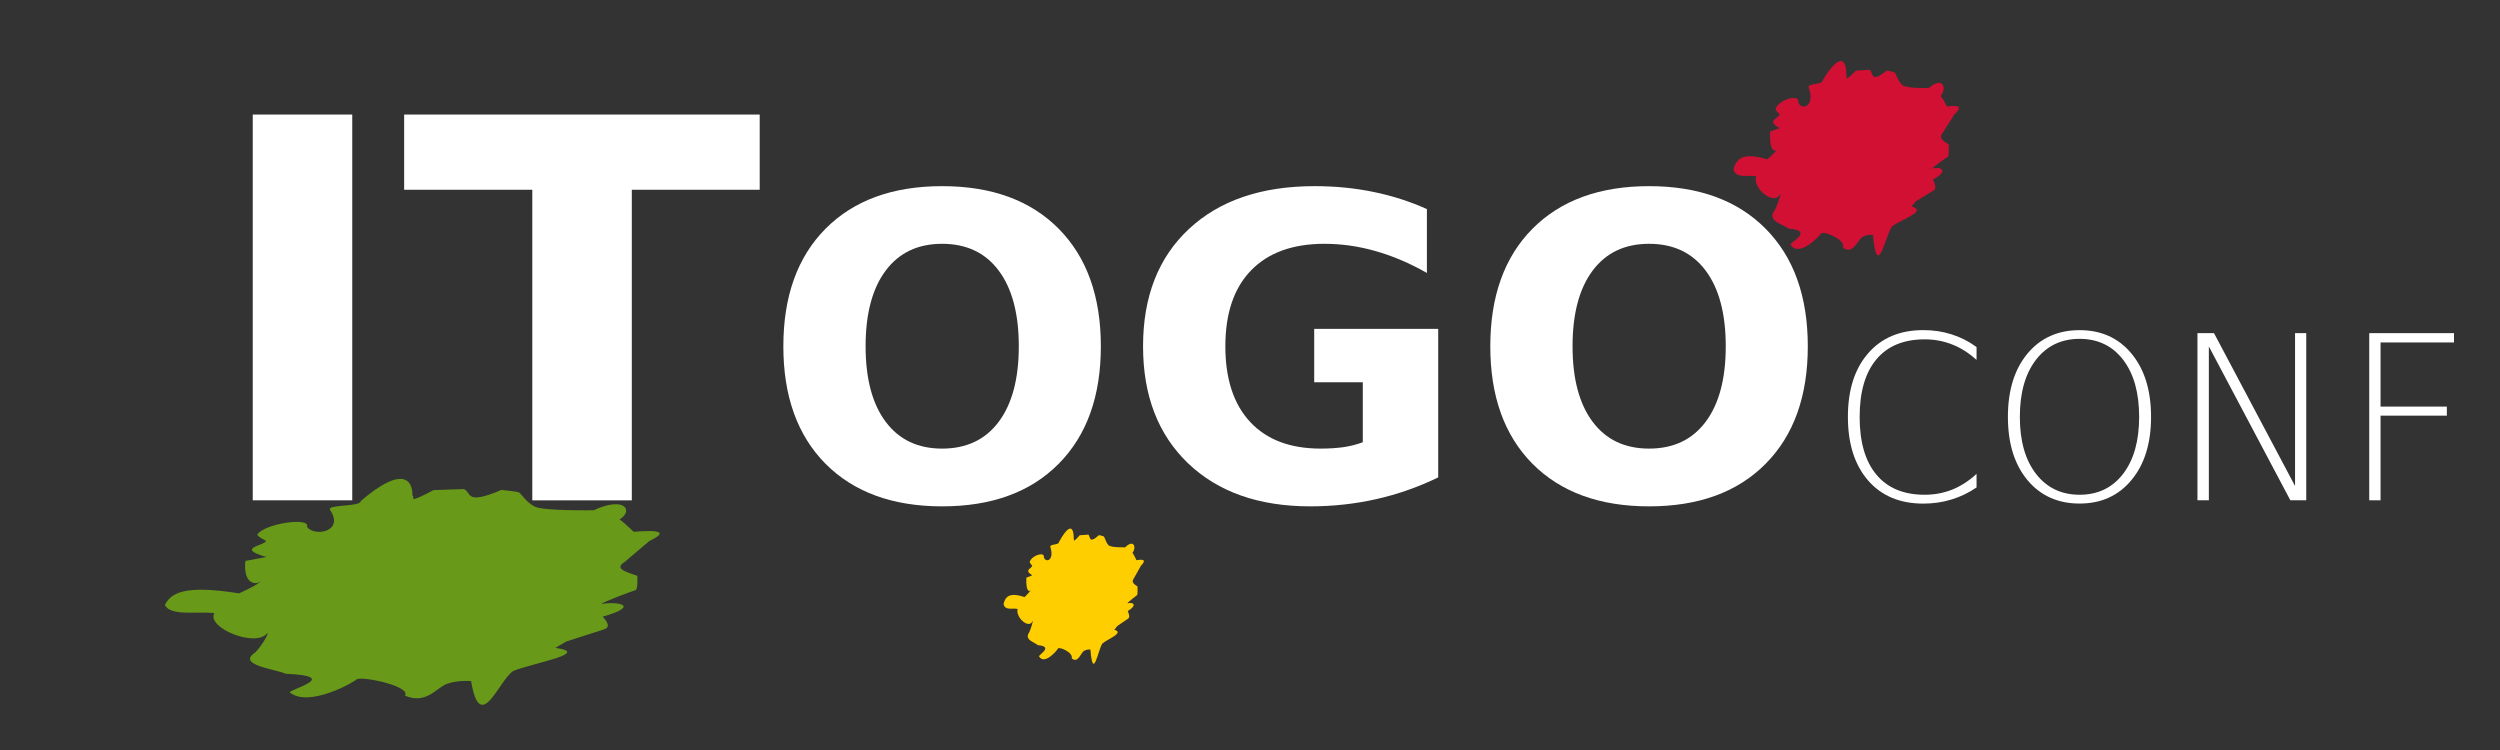 <?xml version="1.0" encoding="UTF-8" standalone="no"?>
<!-- Created with Inkscape (http://www.inkscape.org/) -->

<svg
   xmlns:dc="http://purl.org/dc/elements/1.1/"
   xmlns:cc="http://creativecommons.org/ns#"
   xmlns:rdf="http://www.w3.org/1999/02/22-rdf-syntax-ns#"
   xmlns:svg="http://www.w3.org/2000/svg"
   xmlns="http://www.w3.org/2000/svg"
   xmlns:sodipodi="http://sodipodi.sourceforge.net/DTD/sodipodi-0.dtd"
   xmlns:inkscape="http://www.inkscape.org/namespaces/inkscape"
   width="50mm"
   height="15mm"
   viewBox="0 0 50 15"
   version="1.1"
   id="svg857"
   inkscape:version="0.91 r13725"
   sodipodi:docname="logo-inverse.svg">
  <rect x="0" y="0" width="50" height="15" fill="#333333" stroke="none"/>
  <defs
     id="defs851" />
  <sodipodi:namedview
     id="base"
     pagecolor="#ffffff"
     bordercolor="#666666"
     borderopacity="1.0"
     inkscape:pageopacity="0.0"
     inkscape:pageshadow="2"
     inkscape:zoom="8.2174974"
     inkscape:cx="114.3211"
     inkscape:cy="31.117236"
     inkscape:document-units="mm"
     inkscape:current-layer="layer1"
     showgrid="false"
     inkscape:window-width="1920"
     inkscape:window-height="1030"
     inkscape:window-x="1920"
     inkscape:window-y="0"
     inkscape:window-maximized="1" />
  <g
     inkscape:label="Layer 1"
     inkscape:groupmode="layer"
     id="layer1"
     transform="translate(0,-282)">
    <path
       style="fill:#689919;fill-opacity:1;stroke:none;stroke-width:0.045px;stroke-linecap:butt;stroke-linejoin:miter;stroke-opacity:1"
       d="m 4.286,294.262 c -0.35,-0.038 -0.882,0.065 -0.988,-0.163 0.117,-0.233 0.371,-0.41 1.482,-0.232 0,0 0.446,-0.199 0.429,-0.248 -0.028,0.07 -0.354,0.122 -0.302,-0.4 l 0.419,-0.08 c -0.615,-0.177 -0.059,-0.219 -0.002,-0.319 0,0 -0.196,-0.101 -0.175,-0.132 0.144,-0.219 1.07,-0.353 0.991,-0.151 0.147,0.206 0.757,0.097 0.461,-0.339 -0.077,-0.113 0.615,-0.056 0.615,-0.178 1.08,-0.922 1.039,-0.117 1.03,-0.108 0.082,2.9e-4 -0.164,0.205 0.425,-0.11 l 0.605,-0.021 c 0.162,0.064 0.012,0.333 0.753,0.017 0,0 0.295,0.03 0.344,0.047 0.049,0.017 0.143,0.199 0.324,0.288 0.181,0.089 1.178,0.072 1.178,0.072 0.603,-0.284 0.813,-0.002 0.514,0.186 0.055,0.021 0.285,0.245 0.285,0.245 0.545,-0.045 0.681,0.008 0.312,0.185 l -0.493,0.418 c -0.228,0.141 0.05,0.203 0.253,0.277 0,0 0.018,0.273 -0.036,0.287 -0.054,0.014 -0.685,0.249 -0.68,0.277 0.301,-0.057 0.811,0.027 0.023,0.254 0,0 0.208,0.194 0.034,0.251 -0.174,0.057 -0.762,0.245 -0.762,0.245 l -0.217,0.127 c 0.736,0.105 -0.451,0.302 -0.842,0.462 -0.291,0.185 -0.661,1.294 -0.844,0.202 0,0 -0.261,-0.023 -0.479,0.054 -0.212,0.074 -0.414,0.422 -0.844,0.237 0.126,-0.184 -0.818,-0.387 -0.962,-0.329 -0.04,0.053 -0.959,0.576 -1.34,0.266 -0.017,-0.061 1.055,-0.327 -0.084,-0.374 -0.187,-0.091 -0.996,-0.173 -0.608,-0.427 0.076,-0.067 0.281,-0.369 0.243,-0.388 -0.229,0.305 -1.229,-0.11 -1.06,-0.398"
       id="path862"
       inkscape:connector-curvature="0"
       sodipodi:nodetypes="cccccccscscccccccccccccscccccccsccccccc"
       inkscape:export-filename="/home/devmind/path862-7.png"
       inkscape:export-xdpi="295.39001"
       inkscape:export-ydpi="295.39001" />
    <g
       style="font-style:normal;font-weight:normal;font-size:10.583px;line-height:1.25;font-family:sans-serif;letter-spacing:0px;word-spacing:0px;fill:#000000;fill-opacity:1;stroke:none;stroke-width:0.265"
       id="text817-3">
      <path
         d="m 5.055,284.291 1.99,0 0,7.715 -1.99,0 0,-7.715 z"
         style="font-style:normal;font-variant:normal;font-weight:900;font-stretch:normal;font-family:Lato;-inkscape-font-specification:'Lato Heavy';fill:#ffffff;fill-opacity:1;stroke-width:0.265"
         id="path3341" />
      <path
         d="m 8.083,284.291 7.111,0 0,1.504 -2.558,0 0,6.212 -1.99,0 0,-6.212 -2.563,0 0,-1.504 z"
         style="font-style:normal;font-variant:normal;font-weight:900;font-stretch:normal;font-family:Lato;-inkscape-font-specification:'Lato Heavy';fill:#ffffff;fill-opacity:1;stroke-width:0.265"
         id="path3343" />
      <path
         d="m 18.842,286.876 q -0.728,0 -1.129,0.537 -0.401,0.537 -0.401,1.513 0,0.972 0.401,1.509 0.401,0.537 1.129,0.537 0.732,0 1.133,-0.537 0.401,-0.537 0.401,-1.509 0,-0.976 -0.401,-1.513 -0.401,-0.537 -1.133,-0.537 z m 0,-1.153 q 1.488,0 2.332,0.852 0.843,0.852 0.843,2.352 0,1.497 -0.843,2.348 -0.843,0.852 -2.332,0.852 -1.484,0 -2.332,-0.852 -0.843,-0.852 -0.843,-2.348 0,-1.501 0.843,-2.352 0.847,-0.852 2.332,-0.852 z"
         style="font-size:8.467px;fill:#ffffff;fill-opacity:1;stroke-width:0.265"
         id="path3345" />
      <path
         d="m 28.764,291.548 q -0.595,0.289 -1.236,0.434 -0.641,0.145 -1.323,0.145 -1.542,0 -2.443,-0.86 -0.901,-0.864 -0.901,-2.34 0,-1.492 0.918,-2.348 0.918,-0.856 2.514,-0.856 0.616,0 1.178,0.116 0.566,0.116 1.067,0.343 l 0,1.277 q -0.517,-0.294 -1.029,-0.438 -0.508,-0.145 -1.021,-0.145 -0.951,0 -1.468,0.533 -0.513,0.529 -0.513,1.517 0,0.98 0.496,1.513 0.496,0.533 1.41,0.533 0.248,0 0.459,-0.029 0.215,-0.033 0.384,-0.099 l 0,-1.199 -0.972,0 0,-1.067 2.48,0 0,2.968 z"
         style="font-size:8.467px;fill:#ffffff;fill-opacity:1;stroke-width:0.265"
         id="path3347" />
      <path
         d="m 32.981,286.876 q -0.728,0 -1.129,0.537 -0.401,0.537 -0.401,1.513 0,0.972 0.401,1.509 0.401,0.537 1.129,0.537 0.732,0 1.133,-0.537 0.401,-0.537 0.401,-1.509 0,-0.976 -0.401,-1.513 -0.401,-0.537 -1.133,-0.537 z m 0,-1.153 q 1.488,0 2.332,0.852 0.843,0.852 0.843,2.352 0,1.497 -0.843,2.348 -0.843,0.852 -2.332,0.852 -1.484,0 -2.332,-0.852 -0.843,-0.852 -0.843,-2.348 0,-1.501 0.843,-2.352 0.847,-0.852 2.332,-0.852 z"
         style="font-size:8.467px;fill:#ffffff;fill-opacity:1;stroke-width:0.265"
         id="path3349" />
      <path
         d="m 39.531,288.941 0,0.258 q -0.228,-0.208 -0.486,-0.309 -0.26,-0.103 -0.551,-0.103 -0.631,0 -0.965,0.399 -0.336,0.399 -0.336,1.153 0,0.755 0.336,1.155 0.334,0.401 0.965,0.401 0.291,0 0.551,-0.103 0.258,-0.105 0.486,-0.314 l 0,0.271 q -0.237,0.161 -0.504,0.242 -0.264,0.081 -0.56,0.081 -0.703,0 -1.106,-0.464 -0.403,-0.466 -0.403,-1.27 0,-0.806 0.403,-1.27 0.403,-0.466 1.106,-0.466 0.3,0 0.564,0.085 0.266,0.083 0.499,0.253 z"
         style="font-style:normal;font-variant:normal;font-weight:300;font-stretch:normal;font-size:4.586px;font-family:Lato;-inkscape-font-specification:'Lato Light';fill:#ffffff;fill-opacity:1;stroke-width:0.265"
         id="path3351" />
      <path
         d="m 42.463,289.196 q -0.322,-0.419 -0.871,-0.419 -0.549,0 -0.873,0.419 -0.322,0.419 -0.322,1.142 0,0.719 0.322,1.138 0.325,0.419 0.873,0.419 0.549,0 0.871,-0.419 0.32,-0.419 0.32,-1.138 0,-0.723 -0.32,-1.142 z M 41.592,288.603 q 0.649,0 1.039,0.47 0.39,0.472 0.39,1.265 0,0.79 -0.39,1.261 -0.39,0.472 -1.039,0.472 -0.652,0 -1.044,-0.47 -0.39,-0.47 -0.39,-1.263 0,-0.793 0.39,-1.265 0.392,-0.47 1.044,-0.47 z"
         style="font-style:normal;font-variant:normal;font-weight:300;font-stretch:normal;font-size:4.586px;font-family:Lato;-inkscape-font-specification:'Lato Light';fill:#ffffff;fill-opacity:1;stroke-width:0.265"
         id="path3353" />
      <path
         d="m 43.949,288.663 0.331,0 1.621,3.057 0,-3.057 0.224,0 0,3.343 -0.318,0 -1.63,-3.077 0,3.077 -0.228,0 0,-3.343 z"
         style="font-style:normal;font-variant:normal;font-weight:300;font-stretch:normal;font-size:4.586px;font-family:Lato;-inkscape-font-specification:'Lato Light';fill:#ffffff;fill-opacity:1;stroke-width:0.265"
         id="path3355" />
      <path
         d="m 47.385,288.663 1.695,0 0,0.186 -1.469,0 0,1.283 1.326,0 0,0.181 -1.326,0 0,1.693 -0.226,0 0,-3.343 z"
         style="font-style:normal;font-variant:normal;font-weight:300;font-stretch:normal;font-size:4.586px;font-family:Lato;-inkscape-font-specification:'Lato Light';fill:#ffffff;fill-opacity:1;stroke-width:0.265"
         id="path3357" />
    </g>
    <path
       style="fill:#d21034;fill-opacity:1;stroke:none;stroke-width:0.028px;stroke-linecap:butt;stroke-linejoin:miter;stroke-opacity:1"
       d="m 35.12,285.526 c -0.159,-0.033 -0.402,0.056 -0.45,-0.14 0.053,-0.2 0.169,-0.352 0.675,-0.199 0,0 0.203,-0.171 0.196,-0.213 -0.013,0.06 -0.161,0.105 -0.138,-0.344 l 0.191,-0.068 c -0.28,-0.152 -0.027,-0.188 -10e-4,-0.274 0,0 -0.089,-0.086 -0.08,-0.113 0.066,-0.188 0.487,-0.304 0.452,-0.13 0.067,0.177 0.345,0.083 0.21,-0.291 -0.035,-0.098 0.28,-0.048 0.28,-0.153 0.492,-0.793 0.474,-0.101 0.469,-0.093 0.037,2.5e-4 -0.075,0.176 0.194,-0.095 l 0.276,-0.018 c 0.074,0.055 0.005,0.286 0.343,0.015 0,0 0.134,0.026 0.157,0.04 0.022,0.014 0.065,0.171 0.147,0.248 0.082,0.077 0.537,0.062 0.537,0.062 0.275,-0.244 0.37,-0.002 0.234,0.16 0.025,0.018 0.13,0.211 0.13,0.211 0.248,-0.039 0.31,0.007 0.142,0.159 l -0.225,0.36 c -0.104,0.121 0.023,0.175 0.115,0.238 0,0 0.008,0.235 -0.017,0.247 -0.025,0.012 -0.312,0.214 -0.31,0.238 0.137,-0.049 0.369,0.024 0.011,0.219 0,0 0.095,0.167 0.016,0.216 -0.079,0.049 -0.347,0.211 -0.347,0.211 l -0.099,0.11 c 0.335,0.09 -0.205,0.26 -0.384,0.397 -0.133,0.159 -0.301,1.112 -0.384,0.173 0,0 -0.119,-0.019 -0.218,0.046 -0.097,0.064 -0.189,0.363 -0.384,0.204 0.057,-0.158 -0.372,-0.332 -0.438,-0.283 -0.018,0.046 -0.437,0.495 -0.61,0.228 -0.007,-0.052 0.481,-0.281 -0.038,-0.322 -0.085,-0.078 -0.454,-0.149 -0.277,-0.367 0.035,-0.058 0.128,-0.317 0.111,-0.334 -0.104,0.263 -0.56,-0.095 -0.483,-0.343"
       id="path862-2"
       inkscape:connector-curvature="0"
       sodipodi:nodetypes="cccccccscscccccccccccccscccccccsccccccc"
       inkscape:export-filename="/home/devmind/path862-7.png"
       inkscape:export-xdpi="295.39001"
       inkscape:export-ydpi="295.39001" />
    <path
       style="fill:#ffce00;fill-opacity:1;stroke:none;stroke-width:0.019px;stroke-linecap:butt;stroke-linejoin:miter;stroke-opacity:1"
       d="m 20.351,294.179 c -0.099,-0.023 -0.25,0.039 -0.28,-0.098 0.033,-0.139 0.105,-0.245 0.42,-0.139 0,0 0.126,-0.119 0.122,-0.148 -0.008,0.042 -0.1,0.073 -0.086,-0.24 l 0.119,-0.048 c -0.175,-0.106 -0.017,-0.131 -5.8e-4,-0.191 0,0 -0.056,-0.06 -0.05,-0.079 0.041,-0.131 0.304,-0.211 0.281,-0.091 0.042,0.123 0.215,0.058 0.131,-0.203 -0.022,-0.068 0.174,-0.034 0.174,-0.106 0.306,-0.552 0.295,-0.07 0.292,-0.065 0.023,1.7e-4 -0.046,0.123 0.121,-0.066 l 0.172,-0.013 c 0.046,0.038 0.003,0.199 0.213,0.01 0,0 0.084,0.018 0.098,0.028 0.014,0.01 0.041,0.119 0.092,0.173 0.051,0.053 0.334,0.043 0.334,0.043 0.171,-0.17 0.231,-10e-4 0.146,0.111 0.015,0.013 0.081,0.147 0.081,0.147 0.155,-0.027 0.193,0.005 0.088,0.111 l -0.14,0.25 c -0.065,0.084 0.014,0.122 0.072,0.166 0,0 0.005,0.164 -0.01,0.172 -0.015,0.008 -0.194,0.149 -0.193,0.166 0.085,-0.034 0.23,0.016 0.007,0.152 0,0 0.059,0.116 0.01,0.15 -0.049,0.034 -0.216,0.147 -0.216,0.147 l -0.062,0.076 c 0.209,0.063 -0.128,0.181 -0.239,0.276 -0.083,0.111 -0.187,0.774 -0.239,0.121 0,0 -0.074,-0.013 -0.136,0.032 -0.06,0.044 -0.117,0.252 -0.239,0.142 0.036,-0.11 -0.232,-0.231 -0.273,-0.197 -0.011,0.032 -0.272,0.345 -0.38,0.159 -0.005,-0.036 0.299,-0.196 -0.024,-0.224 -0.053,-0.055 -0.283,-0.104 -0.172,-0.256 0.021,-0.04 0.08,-0.221 0.069,-0.232 -0.065,0.183 -0.349,-0.066 -0.301,-0.238"
       id="path862-7"
       inkscape:connector-curvature="0"
       sodipodi:nodetypes="cccccccscscccccccccccccscccccccsccccccc"
       inkscape:export-filename="/home/devmind/path862-7.png"
       inkscape:export-xdpi="295.39001"
       inkscape:export-ydpi="295.39001" />
  </g>
</svg>
